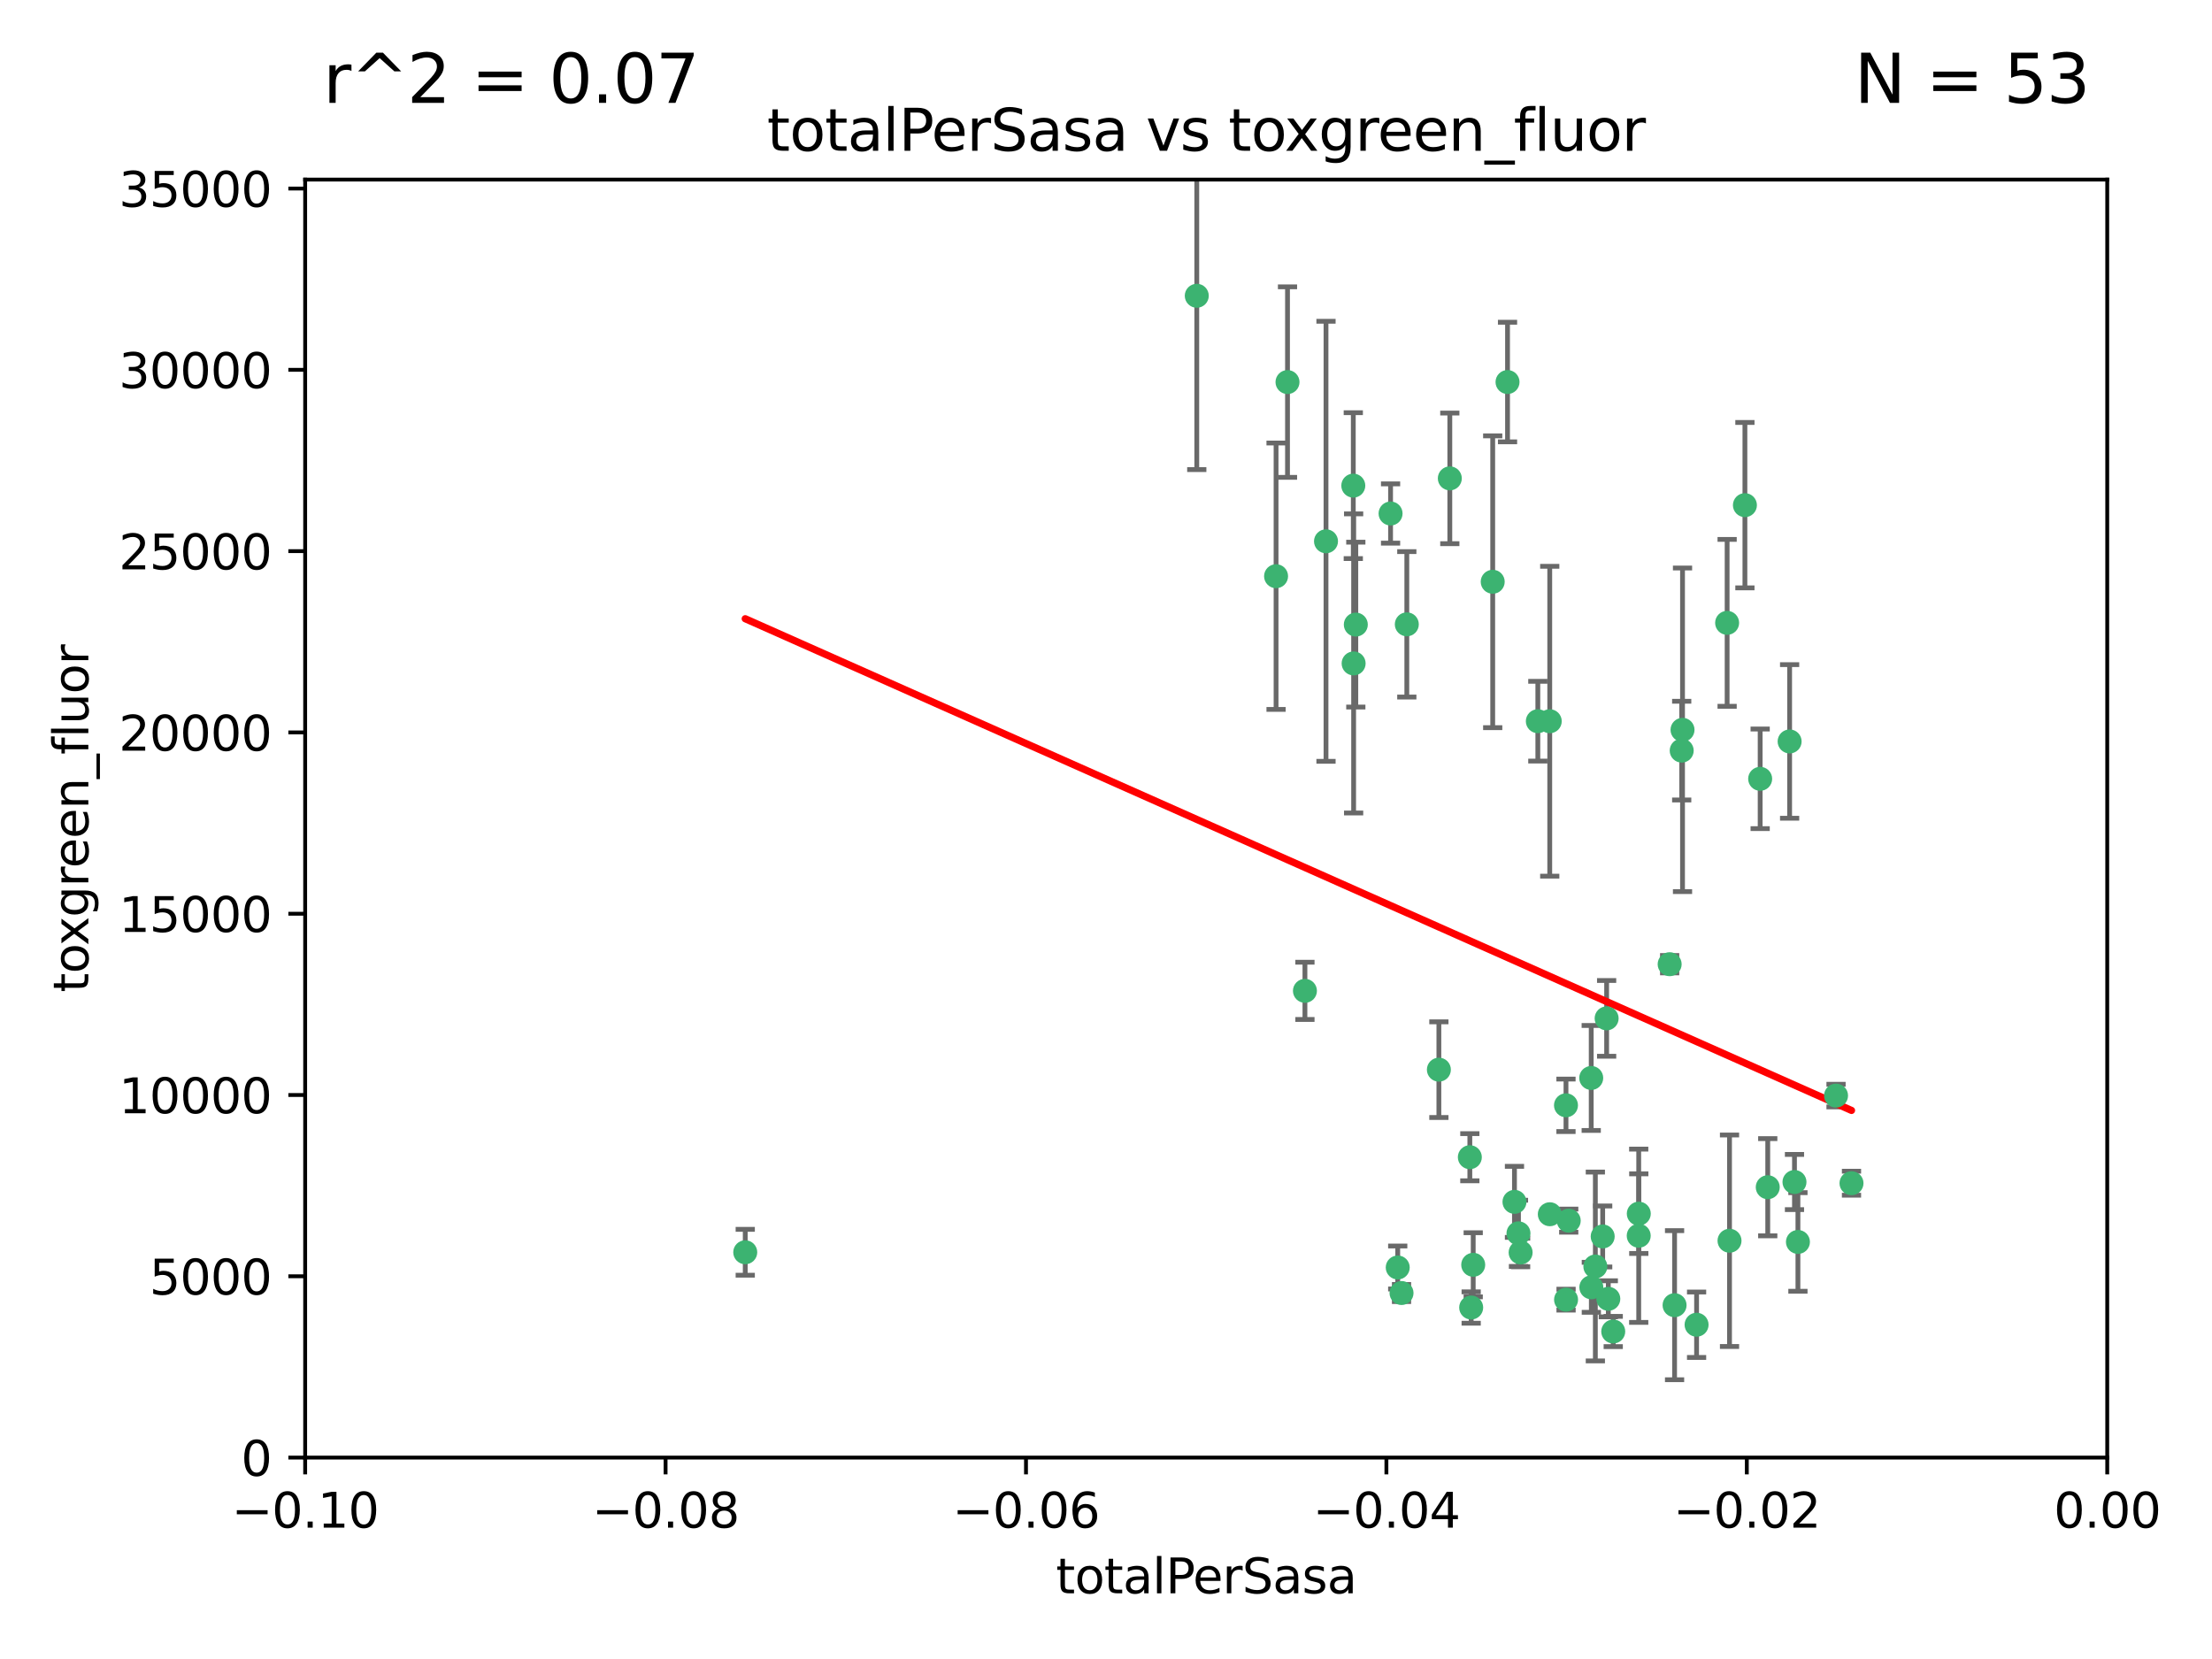 <?xml version="1.0" encoding="utf-8" standalone="no"?>
<!DOCTYPE svg PUBLIC "-//W3C//DTD SVG 1.1//EN"
  "http://www.w3.org/Graphics/SVG/1.1/DTD/svg11.dtd">
<svg xmlns:xlink="http://www.w3.org/1999/xlink" width="460.8pt" height="345.6pt" viewBox="0 0 460.8 345.6" xmlns="http://www.w3.org/2000/svg" version="1.1">
 <defs>
  <style type="text/css">*{stroke-linejoin: round; stroke-linecap: butt}</style>
 </defs>
 <g id="figure_1">
  <g id="patch_1">
   <path d="M 0 345.6 
L 460.8 345.6 
L 460.8 0 
L 0 0 
z
" style="fill: #ffffff"/>
  </g>
  <g id="axes_1">
   <g id="patch_2">
    <path d="M 63.571 303.64 
L 438.975 303.64 
L 438.975 37.411 
L 63.571 37.411 
z
" style="fill: #ffffff"/>
   </g>
   <g id="PathCollection_1">
    <defs>
     <path id="m10d1998fb0" d="M 0 1.118 
C 0.297 1.118 0.581 1 0.791 0.791 
C 1 0.581 1.118 0.297 1.118 0 
C 1.118 -0.297 1 -0.581 0.791 -0.791 
C 0.581 -1 0.297 -1.118 0 -1.118 
C -0.297 -1.118 -0.581 -1 -0.791 -0.791 
C -1 -0.581 -1.118 -0.297 -1.118 0 
C -1.118 0.297 -1 0.581 -0.791 0.791 
C -0.581 1 -0.297 1.118 0 1.118 
z
" style="stroke: #3cb371"/>
    </defs>
    <g clip-path="url(#p2ed0d9f801)">
     <use xlink:href="#m10d1998fb0" x="268.211" y="79.593" style="fill: #3cb371; stroke: #3cb371"/>
     <use xlink:href="#m10d1998fb0" x="249.31" y="61.614" style="fill: #3cb371; stroke: #3cb371"/>
     <use xlink:href="#m10d1998fb0" x="155.248" y="260.87" style="fill: #3cb371; stroke: #3cb371"/>
     <use xlink:href="#m10d1998fb0" x="281.916" y="101.166" style="fill: #3cb371; stroke: #3cb371"/>
     <use xlink:href="#m10d1998fb0" x="276.23" y="112.761" style="fill: #3cb371; stroke: #3cb371"/>
     <use xlink:href="#m10d1998fb0" x="282.441" y="130.114" style="fill: #3cb371; stroke: #3cb371"/>
     <use xlink:href="#m10d1998fb0" x="281.985" y="138.203" style="fill: #3cb371; stroke: #3cb371"/>
     <use xlink:href="#m10d1998fb0" x="289.681" y="106.972" style="fill: #3cb371; stroke: #3cb371"/>
     <use xlink:href="#m10d1998fb0" x="302.023" y="99.654" style="fill: #3cb371; stroke: #3cb371"/>
     <use xlink:href="#m10d1998fb0" x="316.773" y="260.914" style="fill: #3cb371; stroke: #3cb371"/>
     <use xlink:href="#m10d1998fb0" x="293.065" y="130.059" style="fill: #3cb371; stroke: #3cb371"/>
     <use xlink:href="#m10d1998fb0" x="314.046" y="79.585" style="fill: #3cb371; stroke: #3cb371"/>
     <use xlink:href="#m10d1998fb0" x="271.842" y="206.41" style="fill: #3cb371; stroke: #3cb371"/>
     <use xlink:href="#m10d1998fb0" x="265.828" y="120.034" style="fill: #3cb371; stroke: #3cb371"/>
     <use xlink:href="#m10d1998fb0" x="310.958" y="121.191" style="fill: #3cb371; stroke: #3cb371"/>
     <use xlink:href="#m10d1998fb0" x="291.964" y="269.359" style="fill: #3cb371; stroke: #3cb371"/>
     <use xlink:href="#m10d1998fb0" x="341.39" y="252.825" style="fill: #3cb371; stroke: #3cb371"/>
     <use xlink:href="#m10d1998fb0" x="320.359" y="150.242" style="fill: #3cb371; stroke: #3cb371"/>
     <use xlink:href="#m10d1998fb0" x="322.853" y="252.947" style="fill: #3cb371; stroke: #3cb371"/>
     <use xlink:href="#m10d1998fb0" x="306.194" y="241.067" style="fill: #3cb371; stroke: #3cb371"/>
     <use xlink:href="#m10d1998fb0" x="291.173" y="264.042" style="fill: #3cb371; stroke: #3cb371"/>
     <use xlink:href="#m10d1998fb0" x="326.223" y="230.255" style="fill: #3cb371; stroke: #3cb371"/>
     <use xlink:href="#m10d1998fb0" x="335.041" y="270.567" style="fill: #3cb371; stroke: #3cb371"/>
     <use xlink:href="#m10d1998fb0" x="331.504" y="268.169" style="fill: #3cb371; stroke: #3cb371"/>
     <use xlink:href="#m10d1998fb0" x="306.897" y="263.481" style="fill: #3cb371; stroke: #3cb371"/>
     <use xlink:href="#m10d1998fb0" x="336.066" y="277.375" style="fill: #3cb371; stroke: #3cb371"/>
     <use xlink:href="#m10d1998fb0" x="326.24" y="270.746" style="fill: #3cb371; stroke: #3cb371"/>
     <use xlink:href="#m10d1998fb0" x="306.473" y="272.382" style="fill: #3cb371; stroke: #3cb371"/>
     <use xlink:href="#m10d1998fb0" x="299.745" y="222.83" style="fill: #3cb371; stroke: #3cb371"/>
     <use xlink:href="#m10d1998fb0" x="332.341" y="263.833" style="fill: #3cb371; stroke: #3cb371"/>
     <use xlink:href="#m10d1998fb0" x="315.493" y="250.369" style="fill: #3cb371; stroke: #3cb371"/>
     <use xlink:href="#m10d1998fb0" x="322.84" y="150.246" style="fill: #3cb371; stroke: #3cb371"/>
     <use xlink:href="#m10d1998fb0" x="360.29" y="258.47" style="fill: #3cb371; stroke: #3cb371"/>
     <use xlink:href="#m10d1998fb0" x="347.819" y="200.861" style="fill: #3cb371; stroke: #3cb371"/>
     <use xlink:href="#m10d1998fb0" x="350.5" y="152.035" style="fill: #3cb371; stroke: #3cb371"/>
     <use xlink:href="#m10d1998fb0" x="353.429" y="275.967" style="fill: #3cb371; stroke: #3cb371"/>
     <use xlink:href="#m10d1998fb0" x="334.691" y="212.147" style="fill: #3cb371; stroke: #3cb371"/>
     <use xlink:href="#m10d1998fb0" x="350.329" y="156.366" style="fill: #3cb371; stroke: #3cb371"/>
     <use xlink:href="#m10d1998fb0" x="333.869" y="257.576" style="fill: #3cb371; stroke: #3cb371"/>
     <use xlink:href="#m10d1998fb0" x="348.844" y="271.896" style="fill: #3cb371; stroke: #3cb371"/>
     <use xlink:href="#m10d1998fb0" x="316.326" y="256.929" style="fill: #3cb371; stroke: #3cb371"/>
     <use xlink:href="#m10d1998fb0" x="331.48" y="224.561" style="fill: #3cb371; stroke: #3cb371"/>
     <use xlink:href="#m10d1998fb0" x="326.794" y="254.285" style="fill: #3cb371; stroke: #3cb371"/>
     <use xlink:href="#m10d1998fb0" x="341.375" y="257.429" style="fill: #3cb371; stroke: #3cb371"/>
     <use xlink:href="#m10d1998fb0" x="372.811" y="154.457" style="fill: #3cb371; stroke: #3cb371"/>
     <use xlink:href="#m10d1998fb0" x="363.497" y="105.234" style="fill: #3cb371; stroke: #3cb371"/>
     <use xlink:href="#m10d1998fb0" x="359.792" y="129.752" style="fill: #3cb371; stroke: #3cb371"/>
     <use xlink:href="#m10d1998fb0" x="374.542" y="258.72" style="fill: #3cb371; stroke: #3cb371"/>
     <use xlink:href="#m10d1998fb0" x="373.823" y="246.235" style="fill: #3cb371; stroke: #3cb371"/>
     <use xlink:href="#m10d1998fb0" x="368.254" y="247.319" style="fill: #3cb371; stroke: #3cb371"/>
     <use xlink:href="#m10d1998fb0" x="385.701" y="246.485" style="fill: #3cb371; stroke: #3cb371"/>
     <use xlink:href="#m10d1998fb0" x="382.481" y="228.234" style="fill: #3cb371; stroke: #3cb371"/>
     <use xlink:href="#m10d1998fb0" x="366.674" y="162.243" style="fill: #3cb371; stroke: #3cb371"/>
    </g>
   </g>
   <g id="matplotlib.axis_1">
    <g id="xtick_1">
     <g id="line2d_1">
      <defs>
       <path id="me2629dd625" d="M 0 0 
L 0 3.5 
" style="stroke: #000000; stroke-width: 0.8"/>
      </defs>
      <g>
       <use xlink:href="#me2629dd625" x="63.571" y="303.64" style="stroke: #000000; stroke-width: 0.8"/>
      </g>
     </g>
     <g id="text_1">
      <!-- −0.10 -->
      <g transform="translate(48.249 318.238)scale(0.1 -0.1)">
       <defs>
        <path id="DejaVuSans-2212" d="M 678 2272 
L 4684 2272 
L 4684 1741 
L 678 1741 
L 678 2272 
z
" transform="scale(0.016)"/>
        <path id="DejaVuSans-30" d="M 2034 4250 
Q 1547 4250 1301 3770 
Q 1056 3291 1056 2328 
Q 1056 1369 1301 889 
Q 1547 409 2034 409 
Q 2525 409 2770 889 
Q 3016 1369 3016 2328 
Q 3016 3291 2770 3770 
Q 2525 4250 2034 4250 
z
M 2034 4750 
Q 2819 4750 3233 4129 
Q 3647 3509 3647 2328 
Q 3647 1150 3233 529 
Q 2819 -91 2034 -91 
Q 1250 -91 836 529 
Q 422 1150 422 2328 
Q 422 3509 836 4129 
Q 1250 4750 2034 4750 
z
" transform="scale(0.016)"/>
        <path id="DejaVuSans-2e" d="M 684 794 
L 1344 794 
L 1344 0 
L 684 0 
L 684 794 
z
" transform="scale(0.016)"/>
        <path id="DejaVuSans-31" d="M 794 531 
L 1825 531 
L 1825 4091 
L 703 3866 
L 703 4441 
L 1819 4666 
L 2450 4666 
L 2450 531 
L 3481 531 
L 3481 0 
L 794 0 
L 794 531 
z
" transform="scale(0.016)"/>
       </defs>
       <use xlink:href="#DejaVuSans-2212"/>
       <use xlink:href="#DejaVuSans-30" x="83.789"/>
       <use xlink:href="#DejaVuSans-2e" x="147.412"/>
       <use xlink:href="#DejaVuSans-31" x="179.199"/>
       <use xlink:href="#DejaVuSans-30" x="242.822"/>
      </g>
     </g>
    </g>
    <g id="xtick_2">
     <g id="line2d_2">
      <g>
       <use xlink:href="#me2629dd625" x="138.652" y="303.64" style="stroke: #000000; stroke-width: 0.8"/>
      </g>
     </g>
     <g id="text_2">
      <!-- −0.08 -->
      <g transform="translate(123.329 318.238)scale(0.1 -0.1)">
       <defs>
        <path id="DejaVuSans-38" d="M 2034 2216 
Q 1584 2216 1326 1975 
Q 1069 1734 1069 1313 
Q 1069 891 1326 650 
Q 1584 409 2034 409 
Q 2484 409 2743 651 
Q 3003 894 3003 1313 
Q 3003 1734 2745 1975 
Q 2488 2216 2034 2216 
z
M 1403 2484 
Q 997 2584 770 2862 
Q 544 3141 544 3541 
Q 544 4100 942 4425 
Q 1341 4750 2034 4750 
Q 2731 4750 3128 4425 
Q 3525 4100 3525 3541 
Q 3525 3141 3298 2862 
Q 3072 2584 2669 2484 
Q 3125 2378 3379 2068 
Q 3634 1759 3634 1313 
Q 3634 634 3220 271 
Q 2806 -91 2034 -91 
Q 1263 -91 848 271 
Q 434 634 434 1313 
Q 434 1759 690 2068 
Q 947 2378 1403 2484 
z
M 1172 3481 
Q 1172 3119 1398 2916 
Q 1625 2713 2034 2713 
Q 2441 2713 2670 2916 
Q 2900 3119 2900 3481 
Q 2900 3844 2670 4047 
Q 2441 4250 2034 4250 
Q 1625 4250 1398 4047 
Q 1172 3844 1172 3481 
z
" transform="scale(0.016)"/>
       </defs>
       <use xlink:href="#DejaVuSans-2212"/>
       <use xlink:href="#DejaVuSans-30" x="83.789"/>
       <use xlink:href="#DejaVuSans-2e" x="147.412"/>
       <use xlink:href="#DejaVuSans-30" x="179.199"/>
       <use xlink:href="#DejaVuSans-38" x="242.822"/>
      </g>
     </g>
    </g>
    <g id="xtick_3">
     <g id="line2d_3">
      <g>
       <use xlink:href="#me2629dd625" x="213.733" y="303.64" style="stroke: #000000; stroke-width: 0.8"/>
      </g>
     </g>
     <g id="text_3">
      <!-- −0.06 -->
      <g transform="translate(198.41 318.238)scale(0.1 -0.1)">
       <defs>
        <path id="DejaVuSans-36" d="M 2113 2584 
Q 1688 2584 1439 2293 
Q 1191 2003 1191 1497 
Q 1191 994 1439 701 
Q 1688 409 2113 409 
Q 2538 409 2786 701 
Q 3034 994 3034 1497 
Q 3034 2003 2786 2293 
Q 2538 2584 2113 2584 
z
M 3366 4563 
L 3366 3988 
Q 3128 4100 2886 4159 
Q 2644 4219 2406 4219 
Q 1781 4219 1451 3797 
Q 1122 3375 1075 2522 
Q 1259 2794 1537 2939 
Q 1816 3084 2150 3084 
Q 2853 3084 3261 2657 
Q 3669 2231 3669 1497 
Q 3669 778 3244 343 
Q 2819 -91 2113 -91 
Q 1303 -91 875 529 
Q 447 1150 447 2328 
Q 447 3434 972 4092 
Q 1497 4750 2381 4750 
Q 2619 4750 2861 4703 
Q 3103 4656 3366 4563 
z
" transform="scale(0.016)"/>
       </defs>
       <use xlink:href="#DejaVuSans-2212"/>
       <use xlink:href="#DejaVuSans-30" x="83.789"/>
       <use xlink:href="#DejaVuSans-2e" x="147.412"/>
       <use xlink:href="#DejaVuSans-30" x="179.199"/>
       <use xlink:href="#DejaVuSans-36" x="242.822"/>
      </g>
     </g>
    </g>
    <g id="xtick_4">
     <g id="line2d_4">
      <g>
       <use xlink:href="#me2629dd625" x="288.813" y="303.64" style="stroke: #000000; stroke-width: 0.8"/>
      </g>
     </g>
     <g id="text_4">
      <!-- −0.04 -->
      <g transform="translate(273.491 318.238)scale(0.1 -0.1)">
       <defs>
        <path id="DejaVuSans-34" d="M 2419 4116 
L 825 1625 
L 2419 1625 
L 2419 4116 
z
M 2253 4666 
L 3047 4666 
L 3047 1625 
L 3713 1625 
L 3713 1100 
L 3047 1100 
L 3047 0 
L 2419 0 
L 2419 1100 
L 313 1100 
L 313 1709 
L 2253 4666 
z
" transform="scale(0.016)"/>
       </defs>
       <use xlink:href="#DejaVuSans-2212"/>
       <use xlink:href="#DejaVuSans-30" x="83.789"/>
       <use xlink:href="#DejaVuSans-2e" x="147.412"/>
       <use xlink:href="#DejaVuSans-30" x="179.199"/>
       <use xlink:href="#DejaVuSans-34" x="242.822"/>
      </g>
     </g>
    </g>
    <g id="xtick_5">
     <g id="line2d_5">
      <g>
       <use xlink:href="#me2629dd625" x="363.894" y="303.64" style="stroke: #000000; stroke-width: 0.8"/>
      </g>
     </g>
     <g id="text_5">
      <!-- −0.02 -->
      <g transform="translate(348.572 318.238)scale(0.1 -0.1)">
       <defs>
        <path id="DejaVuSans-32" d="M 1228 531 
L 3431 531 
L 3431 0 
L 469 0 
L 469 531 
Q 828 903 1448 1529 
Q 2069 2156 2228 2338 
Q 2531 2678 2651 2914 
Q 2772 3150 2772 3378 
Q 2772 3750 2511 3984 
Q 2250 4219 1831 4219 
Q 1534 4219 1204 4116 
Q 875 4013 500 3803 
L 500 4441 
Q 881 4594 1212 4672 
Q 1544 4750 1819 4750 
Q 2544 4750 2975 4387 
Q 3406 4025 3406 3419 
Q 3406 3131 3298 2873 
Q 3191 2616 2906 2266 
Q 2828 2175 2409 1742 
Q 1991 1309 1228 531 
z
" transform="scale(0.016)"/>
       </defs>
       <use xlink:href="#DejaVuSans-2212"/>
       <use xlink:href="#DejaVuSans-30" x="83.789"/>
       <use xlink:href="#DejaVuSans-2e" x="147.412"/>
       <use xlink:href="#DejaVuSans-30" x="179.199"/>
       <use xlink:href="#DejaVuSans-32" x="242.822"/>
      </g>
     </g>
    </g>
    <g id="xtick_6">
     <g id="line2d_6">
      <g>
       <use xlink:href="#me2629dd625" x="438.975" y="303.64" style="stroke: #000000; stroke-width: 0.8"/>
      </g>
     </g>
     <g id="text_6">
      <!-- 0.00 -->
      <g transform="translate(427.842 318.238)scale(0.1 -0.1)">
       <use xlink:href="#DejaVuSans-30"/>
       <use xlink:href="#DejaVuSans-2e" x="63.623"/>
       <use xlink:href="#DejaVuSans-30" x="95.41"/>
       <use xlink:href="#DejaVuSans-30" x="159.033"/>
      </g>
     </g>
    </g>
    <g id="text_7">
     <!-- totalPerSasa -->
     <g transform="translate(219.968 331.917)scale(0.1 -0.1)">
      <defs>
       <path id="DejaVuSans-74" d="M 1172 4494 
L 1172 3500 
L 2356 3500 
L 2356 3053 
L 1172 3053 
L 1172 1153 
Q 1172 725 1289 603 
Q 1406 481 1766 481 
L 2356 481 
L 2356 0 
L 1766 0 
Q 1100 0 847 248 
Q 594 497 594 1153 
L 594 3053 
L 172 3053 
L 172 3500 
L 594 3500 
L 594 4494 
L 1172 4494 
z
" transform="scale(0.016)"/>
       <path id="DejaVuSans-6f" d="M 1959 3097 
Q 1497 3097 1228 2736 
Q 959 2375 959 1747 
Q 959 1119 1226 758 
Q 1494 397 1959 397 
Q 2419 397 2687 759 
Q 2956 1122 2956 1747 
Q 2956 2369 2687 2733 
Q 2419 3097 1959 3097 
z
M 1959 3584 
Q 2709 3584 3137 3096 
Q 3566 2609 3566 1747 
Q 3566 888 3137 398 
Q 2709 -91 1959 -91 
Q 1206 -91 779 398 
Q 353 888 353 1747 
Q 353 2609 779 3096 
Q 1206 3584 1959 3584 
z
" transform="scale(0.016)"/>
       <path id="DejaVuSans-61" d="M 2194 1759 
Q 1497 1759 1228 1600 
Q 959 1441 959 1056 
Q 959 750 1161 570 
Q 1363 391 1709 391 
Q 2188 391 2477 730 
Q 2766 1069 2766 1631 
L 2766 1759 
L 2194 1759 
z
M 3341 1997 
L 3341 0 
L 2766 0 
L 2766 531 
Q 2569 213 2275 61 
Q 1981 -91 1556 -91 
Q 1019 -91 701 211 
Q 384 513 384 1019 
Q 384 1609 779 1909 
Q 1175 2209 1959 2209 
L 2766 2209 
L 2766 2266 
Q 2766 2663 2505 2880 
Q 2244 3097 1772 3097 
Q 1472 3097 1187 3025 
Q 903 2953 641 2809 
L 641 3341 
Q 956 3463 1253 3523 
Q 1550 3584 1831 3584 
Q 2591 3584 2966 3190 
Q 3341 2797 3341 1997 
z
" transform="scale(0.016)"/>
       <path id="DejaVuSans-6c" d="M 603 4863 
L 1178 4863 
L 1178 0 
L 603 0 
L 603 4863 
z
" transform="scale(0.016)"/>
       <path id="DejaVuSans-50" d="M 1259 4147 
L 1259 2394 
L 2053 2394 
Q 2494 2394 2734 2622 
Q 2975 2850 2975 3272 
Q 2975 3691 2734 3919 
Q 2494 4147 2053 4147 
L 1259 4147 
z
M 628 4666 
L 2053 4666 
Q 2838 4666 3239 4311 
Q 3641 3956 3641 3272 
Q 3641 2581 3239 2228 
Q 2838 1875 2053 1875 
L 1259 1875 
L 1259 0 
L 628 0 
L 628 4666 
z
" transform="scale(0.016)"/>
       <path id="DejaVuSans-65" d="M 3597 1894 
L 3597 1613 
L 953 1613 
Q 991 1019 1311 708 
Q 1631 397 2203 397 
Q 2534 397 2845 478 
Q 3156 559 3463 722 
L 3463 178 
Q 3153 47 2828 -22 
Q 2503 -91 2169 -91 
Q 1331 -91 842 396 
Q 353 884 353 1716 
Q 353 2575 817 3079 
Q 1281 3584 2069 3584 
Q 2775 3584 3186 3129 
Q 3597 2675 3597 1894 
z
M 3022 2063 
Q 3016 2534 2758 2815 
Q 2500 3097 2075 3097 
Q 1594 3097 1305 2825 
Q 1016 2553 972 2059 
L 3022 2063 
z
" transform="scale(0.016)"/>
       <path id="DejaVuSans-72" d="M 2631 2963 
Q 2534 3019 2420 3045 
Q 2306 3072 2169 3072 
Q 1681 3072 1420 2755 
Q 1159 2438 1159 1844 
L 1159 0 
L 581 0 
L 581 3500 
L 1159 3500 
L 1159 2956 
Q 1341 3275 1631 3429 
Q 1922 3584 2338 3584 
Q 2397 3584 2469 3576 
Q 2541 3569 2628 3553 
L 2631 2963 
z
" transform="scale(0.016)"/>
       <path id="DejaVuSans-53" d="M 3425 4513 
L 3425 3897 
Q 3066 4069 2747 4153 
Q 2428 4238 2131 4238 
Q 1616 4238 1336 4038 
Q 1056 3838 1056 3469 
Q 1056 3159 1242 3001 
Q 1428 2844 1947 2747 
L 2328 2669 
Q 3034 2534 3370 2195 
Q 3706 1856 3706 1288 
Q 3706 609 3251 259 
Q 2797 -91 1919 -91 
Q 1588 -91 1214 -16 
Q 841 59 441 206 
L 441 856 
Q 825 641 1194 531 
Q 1563 422 1919 422 
Q 2459 422 2753 634 
Q 3047 847 3047 1241 
Q 3047 1584 2836 1778 
Q 2625 1972 2144 2069 
L 1759 2144 
Q 1053 2284 737 2584 
Q 422 2884 422 3419 
Q 422 4038 858 4394 
Q 1294 4750 2059 4750 
Q 2388 4750 2728 4690 
Q 3069 4631 3425 4513 
z
" transform="scale(0.016)"/>
       <path id="DejaVuSans-73" d="M 2834 3397 
L 2834 2853 
Q 2591 2978 2328 3040 
Q 2066 3103 1784 3103 
Q 1356 3103 1142 2972 
Q 928 2841 928 2578 
Q 928 2378 1081 2264 
Q 1234 2150 1697 2047 
L 1894 2003 
Q 2506 1872 2764 1633 
Q 3022 1394 3022 966 
Q 3022 478 2636 193 
Q 2250 -91 1575 -91 
Q 1294 -91 989 -36 
Q 684 19 347 128 
L 347 722 
Q 666 556 975 473 
Q 1284 391 1588 391 
Q 1994 391 2212 530 
Q 2431 669 2431 922 
Q 2431 1156 2273 1281 
Q 2116 1406 1581 1522 
L 1381 1569 
Q 847 1681 609 1914 
Q 372 2147 372 2553 
Q 372 3047 722 3315 
Q 1072 3584 1716 3584 
Q 2034 3584 2315 3537 
Q 2597 3491 2834 3397 
z
" transform="scale(0.016)"/>
      </defs>
      <use xlink:href="#DejaVuSans-74"/>
      <use xlink:href="#DejaVuSans-6f" x="39.209"/>
      <use xlink:href="#DejaVuSans-74" x="100.391"/>
      <use xlink:href="#DejaVuSans-61" x="139.6"/>
      <use xlink:href="#DejaVuSans-6c" x="200.879"/>
      <use xlink:href="#DejaVuSans-50" x="228.662"/>
      <use xlink:href="#DejaVuSans-65" x="285.34"/>
      <use xlink:href="#DejaVuSans-72" x="346.863"/>
      <use xlink:href="#DejaVuSans-53" x="387.977"/>
      <use xlink:href="#DejaVuSans-61" x="451.453"/>
      <use xlink:href="#DejaVuSans-73" x="512.732"/>
      <use xlink:href="#DejaVuSans-61" x="564.832"/>
     </g>
    </g>
   </g>
   <g id="matplotlib.axis_2">
    <g id="ytick_1">
     <g id="line2d_7">
      <defs>
       <path id="m54e0646824" d="M 0 0 
L -3.5 0 
" style="stroke: #000000; stroke-width: 0.8"/>
      </defs>
      <g>
       <use xlink:href="#m54e0646824" x="63.571" y="303.64" style="stroke: #000000; stroke-width: 0.8"/>
      </g>
     </g>
     <g id="text_8">
      <!-- 0 -->
      <g transform="translate(50.209 307.439)scale(0.1 -0.1)">
       <use xlink:href="#DejaVuSans-30"/>
      </g>
     </g>
    </g>
    <g id="ytick_2">
     <g id="line2d_8">
      <g>
       <use xlink:href="#m54e0646824" x="63.571" y="265.874" style="stroke: #000000; stroke-width: 0.8"/>
      </g>
     </g>
     <g id="text_9">
      <!-- 5000 -->
      <g transform="translate(31.121 269.673)scale(0.1 -0.1)">
       <defs>
        <path id="DejaVuSans-35" d="M 691 4666 
L 3169 4666 
L 3169 4134 
L 1269 4134 
L 1269 2991 
Q 1406 3038 1543 3061 
Q 1681 3084 1819 3084 
Q 2600 3084 3056 2656 
Q 3513 2228 3513 1497 
Q 3513 744 3044 326 
Q 2575 -91 1722 -91 
Q 1428 -91 1123 -41 
Q 819 9 494 109 
L 494 744 
Q 775 591 1075 516 
Q 1375 441 1709 441 
Q 2250 441 2565 725 
Q 2881 1009 2881 1497 
Q 2881 1984 2565 2268 
Q 2250 2553 1709 2553 
Q 1456 2553 1204 2497 
Q 953 2441 691 2322 
L 691 4666 
z
" transform="scale(0.016)"/>
       </defs>
       <use xlink:href="#DejaVuSans-35"/>
       <use xlink:href="#DejaVuSans-30" x="63.623"/>
       <use xlink:href="#DejaVuSans-30" x="127.246"/>
       <use xlink:href="#DejaVuSans-30" x="190.869"/>
      </g>
     </g>
    </g>
    <g id="ytick_3">
     <g id="line2d_9">
      <g>
       <use xlink:href="#m54e0646824" x="63.571" y="228.108" style="stroke: #000000; stroke-width: 0.8"/>
      </g>
     </g>
     <g id="text_10">
      <!-- 10000 -->
      <g transform="translate(24.759 231.907)scale(0.1 -0.1)">
       <use xlink:href="#DejaVuSans-31"/>
       <use xlink:href="#DejaVuSans-30" x="63.623"/>
       <use xlink:href="#DejaVuSans-30" x="127.246"/>
       <use xlink:href="#DejaVuSans-30" x="190.869"/>
       <use xlink:href="#DejaVuSans-30" x="254.492"/>
      </g>
     </g>
    </g>
    <g id="ytick_4">
     <g id="line2d_10">
      <g>
       <use xlink:href="#m54e0646824" x="63.571" y="190.342" style="stroke: #000000; stroke-width: 0.8"/>
      </g>
     </g>
     <g id="text_11">
      <!-- 15000 -->
      <g transform="translate(24.759 194.141)scale(0.1 -0.1)">
       <use xlink:href="#DejaVuSans-31"/>
       <use xlink:href="#DejaVuSans-35" x="63.623"/>
       <use xlink:href="#DejaVuSans-30" x="127.246"/>
       <use xlink:href="#DejaVuSans-30" x="190.869"/>
       <use xlink:href="#DejaVuSans-30" x="254.492"/>
      </g>
     </g>
    </g>
    <g id="ytick_5">
     <g id="line2d_11">
      <g>
       <use xlink:href="#m54e0646824" x="63.571" y="152.576" style="stroke: #000000; stroke-width: 0.8"/>
      </g>
     </g>
     <g id="text_12">
      <!-- 20000 -->
      <g transform="translate(24.759 156.375)scale(0.1 -0.1)">
       <use xlink:href="#DejaVuSans-32"/>
       <use xlink:href="#DejaVuSans-30" x="63.623"/>
       <use xlink:href="#DejaVuSans-30" x="127.246"/>
       <use xlink:href="#DejaVuSans-30" x="190.869"/>
       <use xlink:href="#DejaVuSans-30" x="254.492"/>
      </g>
     </g>
    </g>
    <g id="ytick_6">
     <g id="line2d_12">
      <g>
       <use xlink:href="#m54e0646824" x="63.571" y="114.81" style="stroke: #000000; stroke-width: 0.8"/>
      </g>
     </g>
     <g id="text_13">
      <!-- 25000 -->
      <g transform="translate(24.759 118.609)scale(0.1 -0.1)">
       <use xlink:href="#DejaVuSans-32"/>
       <use xlink:href="#DejaVuSans-35" x="63.623"/>
       <use xlink:href="#DejaVuSans-30" x="127.246"/>
       <use xlink:href="#DejaVuSans-30" x="190.869"/>
       <use xlink:href="#DejaVuSans-30" x="254.492"/>
      </g>
     </g>
    </g>
    <g id="ytick_7">
     <g id="line2d_13">
      <g>
       <use xlink:href="#m54e0646824" x="63.571" y="77.044" style="stroke: #000000; stroke-width: 0.8"/>
      </g>
     </g>
     <g id="text_14">
      <!-- 30000 -->
      <g transform="translate(24.759 80.844)scale(0.1 -0.1)">
       <defs>
        <path id="DejaVuSans-33" d="M 2597 2516 
Q 3050 2419 3304 2112 
Q 3559 1806 3559 1356 
Q 3559 666 3084 287 
Q 2609 -91 1734 -91 
Q 1441 -91 1130 -33 
Q 819 25 488 141 
L 488 750 
Q 750 597 1062 519 
Q 1375 441 1716 441 
Q 2309 441 2620 675 
Q 2931 909 2931 1356 
Q 2931 1769 2642 2001 
Q 2353 2234 1838 2234 
L 1294 2234 
L 1294 2753 
L 1863 2753 
Q 2328 2753 2575 2939 
Q 2822 3125 2822 3475 
Q 2822 3834 2567 4026 
Q 2313 4219 1838 4219 
Q 1578 4219 1281 4162 
Q 984 4106 628 3988 
L 628 4550 
Q 988 4650 1302 4700 
Q 1616 4750 1894 4750 
Q 2613 4750 3031 4423 
Q 3450 4097 3450 3541 
Q 3450 3153 3228 2886 
Q 3006 2619 2597 2516 
z
" transform="scale(0.016)"/>
       </defs>
       <use xlink:href="#DejaVuSans-33"/>
       <use xlink:href="#DejaVuSans-30" x="63.623"/>
       <use xlink:href="#DejaVuSans-30" x="127.246"/>
       <use xlink:href="#DejaVuSans-30" x="190.869"/>
       <use xlink:href="#DejaVuSans-30" x="254.492"/>
      </g>
     </g>
    </g>
    <g id="ytick_8">
     <g id="line2d_14">
      <g>
       <use xlink:href="#m54e0646824" x="63.571" y="39.278" style="stroke: #000000; stroke-width: 0.8"/>
      </g>
     </g>
     <g id="text_15">
      <!-- 35000 -->
      <g transform="translate(24.759 43.078)scale(0.1 -0.1)">
       <use xlink:href="#DejaVuSans-33"/>
       <use xlink:href="#DejaVuSans-35" x="63.623"/>
       <use xlink:href="#DejaVuSans-30" x="127.246"/>
       <use xlink:href="#DejaVuSans-30" x="190.869"/>
       <use xlink:href="#DejaVuSans-30" x="254.492"/>
      </g>
     </g>
    </g>
    <g id="text_16">
     <!-- toxgreen_fluor -->
     <g transform="translate(18.401 206.72)rotate(-90)scale(0.1 -0.1)">
      <defs>
       <path id="DejaVuSans-78" d="M 3513 3500 
L 2247 1797 
L 3578 0 
L 2900 0 
L 1881 1375 
L 863 0 
L 184 0 
L 1544 1831 
L 300 3500 
L 978 3500 
L 1906 2253 
L 2834 3500 
L 3513 3500 
z
" transform="scale(0.016)"/>
       <path id="DejaVuSans-67" d="M 2906 1791 
Q 2906 2416 2648 2759 
Q 2391 3103 1925 3103 
Q 1463 3103 1205 2759 
Q 947 2416 947 1791 
Q 947 1169 1205 825 
Q 1463 481 1925 481 
Q 2391 481 2648 825 
Q 2906 1169 2906 1791 
z
M 3481 434 
Q 3481 -459 3084 -895 
Q 2688 -1331 1869 -1331 
Q 1566 -1331 1297 -1286 
Q 1028 -1241 775 -1147 
L 775 -588 
Q 1028 -725 1275 -790 
Q 1522 -856 1778 -856 
Q 2344 -856 2625 -561 
Q 2906 -266 2906 331 
L 2906 616 
Q 2728 306 2450 153 
Q 2172 0 1784 0 
Q 1141 0 747 490 
Q 353 981 353 1791 
Q 353 2603 747 3093 
Q 1141 3584 1784 3584 
Q 2172 3584 2450 3431 
Q 2728 3278 2906 2969 
L 2906 3500 
L 3481 3500 
L 3481 434 
z
" transform="scale(0.016)"/>
       <path id="DejaVuSans-6e" d="M 3513 2113 
L 3513 0 
L 2938 0 
L 2938 2094 
Q 2938 2591 2744 2837 
Q 2550 3084 2163 3084 
Q 1697 3084 1428 2787 
Q 1159 2491 1159 1978 
L 1159 0 
L 581 0 
L 581 3500 
L 1159 3500 
L 1159 2956 
Q 1366 3272 1645 3428 
Q 1925 3584 2291 3584 
Q 2894 3584 3203 3211 
Q 3513 2838 3513 2113 
z
" transform="scale(0.016)"/>
       <path id="DejaVuSans-5f" d="M 3263 -1063 
L 3263 -1509 
L -63 -1509 
L -63 -1063 
L 3263 -1063 
z
" transform="scale(0.016)"/>
       <path id="DejaVuSans-66" d="M 2375 4863 
L 2375 4384 
L 1825 4384 
Q 1516 4384 1395 4259 
Q 1275 4134 1275 3809 
L 1275 3500 
L 2222 3500 
L 2222 3053 
L 1275 3053 
L 1275 0 
L 697 0 
L 697 3053 
L 147 3053 
L 147 3500 
L 697 3500 
L 697 3744 
Q 697 4328 969 4595 
Q 1241 4863 1831 4863 
L 2375 4863 
z
" transform="scale(0.016)"/>
       <path id="DejaVuSans-75" d="M 544 1381 
L 544 3500 
L 1119 3500 
L 1119 1403 
Q 1119 906 1312 657 
Q 1506 409 1894 409 
Q 2359 409 2629 706 
Q 2900 1003 2900 1516 
L 2900 3500 
L 3475 3500 
L 3475 0 
L 2900 0 
L 2900 538 
Q 2691 219 2414 64 
Q 2138 -91 1772 -91 
Q 1169 -91 856 284 
Q 544 659 544 1381 
z
M 1991 3584 
L 1991 3584 
z
" transform="scale(0.016)"/>
      </defs>
      <use xlink:href="#DejaVuSans-74"/>
      <use xlink:href="#DejaVuSans-6f" x="39.209"/>
      <use xlink:href="#DejaVuSans-78" x="97.266"/>
      <use xlink:href="#DejaVuSans-67" x="156.445"/>
      <use xlink:href="#DejaVuSans-72" x="219.922"/>
      <use xlink:href="#DejaVuSans-65" x="258.785"/>
      <use xlink:href="#DejaVuSans-65" x="320.309"/>
      <use xlink:href="#DejaVuSans-6e" x="381.832"/>
      <use xlink:href="#DejaVuSans-5f" x="445.211"/>
      <use xlink:href="#DejaVuSans-66" x="495.211"/>
      <use xlink:href="#DejaVuSans-6c" x="530.416"/>
      <use xlink:href="#DejaVuSans-75" x="558.199"/>
      <use xlink:href="#DejaVuSans-6f" x="621.578"/>
      <use xlink:href="#DejaVuSans-72" x="682.76"/>
     </g>
    </g>
   </g>
   <g id="LineCollection_1">
    <path d="M 268.211 99.437 
L 268.211 59.75 
" clip-path="url(#p2ed0d9f801)" style="fill: none; stroke: #696969"/>
    <path d="M 249.31 97.825 
L 249.31 25.402 
" clip-path="url(#p2ed0d9f801)" style="fill: none; stroke: #696969"/>
    <path d="M 155.248 265.648 
L 155.248 256.093 
" clip-path="url(#p2ed0d9f801)" style="fill: none; stroke: #696969"/>
    <path d="M 281.916 116.358 
L 281.916 85.973 
" clip-path="url(#p2ed0d9f801)" style="fill: none; stroke: #696969"/>
    <path d="M 276.23 158.597 
L 276.23 66.926 
" clip-path="url(#p2ed0d9f801)" style="fill: none; stroke: #696969"/>
    <path d="M 282.441 147.286 
L 282.441 112.943 
" clip-path="url(#p2ed0d9f801)" style="fill: none; stroke: #696969"/>
    <path d="M 281.985 169.362 
L 281.985 107.043 
" clip-path="url(#p2ed0d9f801)" style="fill: none; stroke: #696969"/>
    <path d="M 289.681 113.147 
L 289.681 100.797 
" clip-path="url(#p2ed0d9f801)" style="fill: none; stroke: #696969"/>
    <path d="M 302.023 113.257 
L 302.023 86.051 
" clip-path="url(#p2ed0d9f801)" style="fill: none; stroke: #696969"/>
    <path d="M 316.773 263.886 
L 316.773 257.941 
" clip-path="url(#p2ed0d9f801)" style="fill: none; stroke: #696969"/>
    <path d="M 293.065 145.209 
L 293.065 114.909 
" clip-path="url(#p2ed0d9f801)" style="fill: none; stroke: #696969"/>
    <path d="M 314.046 92.04 
L 314.046 67.13 
" clip-path="url(#p2ed0d9f801)" style="fill: none; stroke: #696969"/>
    <path d="M 271.842 212.375 
L 271.842 200.445 
" clip-path="url(#p2ed0d9f801)" style="fill: none; stroke: #696969"/>
    <path d="M 265.828 147.781 
L 265.828 92.287 
" clip-path="url(#p2ed0d9f801)" style="fill: none; stroke: #696969"/>
    <path d="M 310.958 151.584 
L 310.958 90.798 
" clip-path="url(#p2ed0d9f801)" style="fill: none; stroke: #696969"/>
    <path d="M 291.964 271.136 
L 291.964 267.583 
" clip-path="url(#p2ed0d9f801)" style="fill: none; stroke: #696969"/>
    <path d="M 341.39 261.12 
L 341.39 244.53 
" clip-path="url(#p2ed0d9f801)" style="fill: none; stroke: #696969"/>
    <path d="M 320.359 158.549 
L 320.359 141.935 
" clip-path="url(#p2ed0d9f801)" style="fill: none; stroke: #696969"/>
    <path d="M 322.853 253.886 
L 322.853 252.007 
" clip-path="url(#p2ed0d9f801)" style="fill: none; stroke: #696969"/>
    <path d="M 306.194 245.981 
L 306.194 236.153 
" clip-path="url(#p2ed0d9f801)" style="fill: none; stroke: #696969"/>
    <path d="M 291.173 268.515 
L 291.173 259.569 
" clip-path="url(#p2ed0d9f801)" style="fill: none; stroke: #696969"/>
    <path d="M 326.223 235.721 
L 326.223 224.789 
" clip-path="url(#p2ed0d9f801)" style="fill: none; stroke: #696969"/>
    <path d="M 335.041 274.323 
L 335.041 266.811 
" clip-path="url(#p2ed0d9f801)" style="fill: none; stroke: #696969"/>
    <path d="M 331.504 273.375 
L 331.504 262.964 
" clip-path="url(#p2ed0d9f801)" style="fill: none; stroke: #696969"/>
    <path d="M 306.897 270.16 
L 306.897 256.802 
" clip-path="url(#p2ed0d9f801)" style="fill: none; stroke: #696969"/>
    <path d="M 336.066 280.522 
L 336.066 274.227 
" clip-path="url(#p2ed0d9f801)" style="fill: none; stroke: #696969"/>
    <path d="M 326.24 272.926 
L 326.24 268.567 
" clip-path="url(#p2ed0d9f801)" style="fill: none; stroke: #696969"/>
    <path d="M 306.473 275.653 
L 306.473 269.11 
" clip-path="url(#p2ed0d9f801)" style="fill: none; stroke: #696969"/>
    <path d="M 299.745 232.795 
L 299.745 212.864 
" clip-path="url(#p2ed0d9f801)" style="fill: none; stroke: #696969"/>
    <path d="M 332.341 283.505 
L 332.341 244.161 
" clip-path="url(#p2ed0d9f801)" style="fill: none; stroke: #696969"/>
    <path d="M 315.493 257.768 
L 315.493 242.97 
" clip-path="url(#p2ed0d9f801)" style="fill: none; stroke: #696969"/>
    <path d="M 322.84 182.519 
L 322.84 117.972 
" clip-path="url(#p2ed0d9f801)" style="fill: none; stroke: #696969"/>
    <path d="M 360.29 280.499 
L 360.29 236.441 
" clip-path="url(#p2ed0d9f801)" style="fill: none; stroke: #696969"/>
    <path d="M 347.819 202.673 
L 347.819 199.049 
" clip-path="url(#p2ed0d9f801)" style="fill: none; stroke: #696969"/>
    <path d="M 350.5 185.743 
L 350.5 118.327 
" clip-path="url(#p2ed0d9f801)" style="fill: none; stroke: #696969"/>
    <path d="M 353.429 282.783 
L 353.429 269.152 
" clip-path="url(#p2ed0d9f801)" style="fill: none; stroke: #696969"/>
    <path d="M 334.691 220.035 
L 334.691 204.259 
" clip-path="url(#p2ed0d9f801)" style="fill: none; stroke: #696969"/>
    <path d="M 350.329 166.65 
L 350.329 146.083 
" clip-path="url(#p2ed0d9f801)" style="fill: none; stroke: #696969"/>
    <path d="M 333.869 263.925 
L 333.869 251.227 
" clip-path="url(#p2ed0d9f801)" style="fill: none; stroke: #696969"/>
    <path d="M 348.844 287.425 
L 348.844 256.366 
" clip-path="url(#p2ed0d9f801)" style="fill: none; stroke: #696969"/>
    <path d="M 316.326 263.824 
L 316.326 250.034 
" clip-path="url(#p2ed0d9f801)" style="fill: none; stroke: #696969"/>
    <path d="M 331.48 235.496 
L 331.48 213.627 
" clip-path="url(#p2ed0d9f801)" style="fill: none; stroke: #696969"/>
    <path d="M 326.794 256.694 
L 326.794 251.875 
" clip-path="url(#p2ed0d9f801)" style="fill: none; stroke: #696969"/>
    <path d="M 341.375 275.478 
L 341.375 239.381 
" clip-path="url(#p2ed0d9f801)" style="fill: none; stroke: #696969"/>
    <path d="M 372.811 170.456 
L 372.811 138.458 
" clip-path="url(#p2ed0d9f801)" style="fill: none; stroke: #696969"/>
    <path d="M 363.497 122.461 
L 363.497 88.007 
" clip-path="url(#p2ed0d9f801)" style="fill: none; stroke: #696969"/>
    <path d="M 359.792 147.136 
L 359.792 112.367 
" clip-path="url(#p2ed0d9f801)" style="fill: none; stroke: #696969"/>
    <path d="M 374.542 268.99 
L 374.542 248.45 
" clip-path="url(#p2ed0d9f801)" style="fill: none; stroke: #696969"/>
    <path d="M 373.823 251.981 
L 373.823 240.488 
" clip-path="url(#p2ed0d9f801)" style="fill: none; stroke: #696969"/>
    <path d="M 368.254 257.444 
L 368.254 237.194 
" clip-path="url(#p2ed0d9f801)" style="fill: none; stroke: #696969"/>
    <path d="M 385.701 248.986 
L 385.701 243.983 
" clip-path="url(#p2ed0d9f801)" style="fill: none; stroke: #696969"/>
    <path d="M 382.481 230.592 
L 382.481 225.876 
" clip-path="url(#p2ed0d9f801)" style="fill: none; stroke: #696969"/>
    <path d="M 366.674 172.618 
L 366.674 151.867 
" clip-path="url(#p2ed0d9f801)" style="fill: none; stroke: #696969"/>
   </g>
   <g id="line2d_15">
    <defs>
     <path id="m3c770bf3e3" d="M 2 0 
L -2 -0 
" style="stroke: #696969"/>
    </defs>
    <g clip-path="url(#p2ed0d9f801)">
     <use xlink:href="#m3c770bf3e3" x="268.211" y="99.437" style="fill: #696969; stroke: #696969"/>
     <use xlink:href="#m3c770bf3e3" x="249.31" y="97.825" style="fill: #696969; stroke: #696969"/>
     <use xlink:href="#m3c770bf3e3" x="155.248" y="265.648" style="fill: #696969; stroke: #696969"/>
     <use xlink:href="#m3c770bf3e3" x="281.916" y="116.358" style="fill: #696969; stroke: #696969"/>
     <use xlink:href="#m3c770bf3e3" x="276.23" y="158.597" style="fill: #696969; stroke: #696969"/>
     <use xlink:href="#m3c770bf3e3" x="282.441" y="147.286" style="fill: #696969; stroke: #696969"/>
     <use xlink:href="#m3c770bf3e3" x="281.985" y="169.362" style="fill: #696969; stroke: #696969"/>
     <use xlink:href="#m3c770bf3e3" x="289.681" y="113.147" style="fill: #696969; stroke: #696969"/>
     <use xlink:href="#m3c770bf3e3" x="302.023" y="113.257" style="fill: #696969; stroke: #696969"/>
     <use xlink:href="#m3c770bf3e3" x="316.773" y="263.886" style="fill: #696969; stroke: #696969"/>
     <use xlink:href="#m3c770bf3e3" x="293.065" y="145.209" style="fill: #696969; stroke: #696969"/>
     <use xlink:href="#m3c770bf3e3" x="314.046" y="92.04" style="fill: #696969; stroke: #696969"/>
     <use xlink:href="#m3c770bf3e3" x="271.842" y="212.375" style="fill: #696969; stroke: #696969"/>
     <use xlink:href="#m3c770bf3e3" x="265.828" y="147.781" style="fill: #696969; stroke: #696969"/>
     <use xlink:href="#m3c770bf3e3" x="310.958" y="151.584" style="fill: #696969; stroke: #696969"/>
     <use xlink:href="#m3c770bf3e3" x="291.964" y="271.136" style="fill: #696969; stroke: #696969"/>
     <use xlink:href="#m3c770bf3e3" x="341.39" y="261.12" style="fill: #696969; stroke: #696969"/>
     <use xlink:href="#m3c770bf3e3" x="320.359" y="158.549" style="fill: #696969; stroke: #696969"/>
     <use xlink:href="#m3c770bf3e3" x="322.853" y="253.886" style="fill: #696969; stroke: #696969"/>
     <use xlink:href="#m3c770bf3e3" x="306.194" y="245.981" style="fill: #696969; stroke: #696969"/>
     <use xlink:href="#m3c770bf3e3" x="291.173" y="268.515" style="fill: #696969; stroke: #696969"/>
     <use xlink:href="#m3c770bf3e3" x="326.223" y="235.721" style="fill: #696969; stroke: #696969"/>
     <use xlink:href="#m3c770bf3e3" x="335.041" y="274.323" style="fill: #696969; stroke: #696969"/>
     <use xlink:href="#m3c770bf3e3" x="331.504" y="273.375" style="fill: #696969; stroke: #696969"/>
     <use xlink:href="#m3c770bf3e3" x="306.897" y="270.16" style="fill: #696969; stroke: #696969"/>
     <use xlink:href="#m3c770bf3e3" x="336.066" y="280.522" style="fill: #696969; stroke: #696969"/>
     <use xlink:href="#m3c770bf3e3" x="326.24" y="272.926" style="fill: #696969; stroke: #696969"/>
     <use xlink:href="#m3c770bf3e3" x="306.473" y="275.653" style="fill: #696969; stroke: #696969"/>
     <use xlink:href="#m3c770bf3e3" x="299.745" y="232.795" style="fill: #696969; stroke: #696969"/>
     <use xlink:href="#m3c770bf3e3" x="332.341" y="283.505" style="fill: #696969; stroke: #696969"/>
     <use xlink:href="#m3c770bf3e3" x="315.493" y="257.768" style="fill: #696969; stroke: #696969"/>
     <use xlink:href="#m3c770bf3e3" x="322.84" y="182.519" style="fill: #696969; stroke: #696969"/>
     <use xlink:href="#m3c770bf3e3" x="360.29" y="280.499" style="fill: #696969; stroke: #696969"/>
     <use xlink:href="#m3c770bf3e3" x="347.819" y="202.673" style="fill: #696969; stroke: #696969"/>
     <use xlink:href="#m3c770bf3e3" x="350.5" y="185.743" style="fill: #696969; stroke: #696969"/>
     <use xlink:href="#m3c770bf3e3" x="353.429" y="282.783" style="fill: #696969; stroke: #696969"/>
     <use xlink:href="#m3c770bf3e3" x="334.691" y="220.035" style="fill: #696969; stroke: #696969"/>
     <use xlink:href="#m3c770bf3e3" x="350.329" y="166.65" style="fill: #696969; stroke: #696969"/>
     <use xlink:href="#m3c770bf3e3" x="333.869" y="263.925" style="fill: #696969; stroke: #696969"/>
     <use xlink:href="#m3c770bf3e3" x="348.844" y="287.425" style="fill: #696969; stroke: #696969"/>
     <use xlink:href="#m3c770bf3e3" x="316.326" y="263.824" style="fill: #696969; stroke: #696969"/>
     <use xlink:href="#m3c770bf3e3" x="331.48" y="235.496" style="fill: #696969; stroke: #696969"/>
     <use xlink:href="#m3c770bf3e3" x="326.794" y="256.694" style="fill: #696969; stroke: #696969"/>
     <use xlink:href="#m3c770bf3e3" x="341.375" y="275.478" style="fill: #696969; stroke: #696969"/>
     <use xlink:href="#m3c770bf3e3" x="372.811" y="170.456" style="fill: #696969; stroke: #696969"/>
     <use xlink:href="#m3c770bf3e3" x="363.497" y="122.461" style="fill: #696969; stroke: #696969"/>
     <use xlink:href="#m3c770bf3e3" x="359.792" y="147.136" style="fill: #696969; stroke: #696969"/>
     <use xlink:href="#m3c770bf3e3" x="374.542" y="268.99" style="fill: #696969; stroke: #696969"/>
     <use xlink:href="#m3c770bf3e3" x="373.823" y="251.981" style="fill: #696969; stroke: #696969"/>
     <use xlink:href="#m3c770bf3e3" x="368.254" y="257.444" style="fill: #696969; stroke: #696969"/>
     <use xlink:href="#m3c770bf3e3" x="385.701" y="248.986" style="fill: #696969; stroke: #696969"/>
     <use xlink:href="#m3c770bf3e3" x="382.481" y="230.592" style="fill: #696969; stroke: #696969"/>
     <use xlink:href="#m3c770bf3e3" x="366.674" y="172.618" style="fill: #696969; stroke: #696969"/>
    </g>
   </g>
   <g id="line2d_16">
    <g clip-path="url(#p2ed0d9f801)">
     <use xlink:href="#m3c770bf3e3" x="268.211" y="59.75" style="fill: #696969; stroke: #696969"/>
     <use xlink:href="#m3c770bf3e3" x="249.31" y="25.402" style="fill: #696969; stroke: #696969"/>
     <use xlink:href="#m3c770bf3e3" x="155.248" y="256.093" style="fill: #696969; stroke: #696969"/>
     <use xlink:href="#m3c770bf3e3" x="281.916" y="85.973" style="fill: #696969; stroke: #696969"/>
     <use xlink:href="#m3c770bf3e3" x="276.23" y="66.926" style="fill: #696969; stroke: #696969"/>
     <use xlink:href="#m3c770bf3e3" x="282.441" y="112.943" style="fill: #696969; stroke: #696969"/>
     <use xlink:href="#m3c770bf3e3" x="281.985" y="107.043" style="fill: #696969; stroke: #696969"/>
     <use xlink:href="#m3c770bf3e3" x="289.681" y="100.797" style="fill: #696969; stroke: #696969"/>
     <use xlink:href="#m3c770bf3e3" x="302.023" y="86.051" style="fill: #696969; stroke: #696969"/>
     <use xlink:href="#m3c770bf3e3" x="316.773" y="257.941" style="fill: #696969; stroke: #696969"/>
     <use xlink:href="#m3c770bf3e3" x="293.065" y="114.909" style="fill: #696969; stroke: #696969"/>
     <use xlink:href="#m3c770bf3e3" x="314.046" y="67.13" style="fill: #696969; stroke: #696969"/>
     <use xlink:href="#m3c770bf3e3" x="271.842" y="200.445" style="fill: #696969; stroke: #696969"/>
     <use xlink:href="#m3c770bf3e3" x="265.828" y="92.287" style="fill: #696969; stroke: #696969"/>
     <use xlink:href="#m3c770bf3e3" x="310.958" y="90.798" style="fill: #696969; stroke: #696969"/>
     <use xlink:href="#m3c770bf3e3" x="291.964" y="267.583" style="fill: #696969; stroke: #696969"/>
     <use xlink:href="#m3c770bf3e3" x="341.39" y="244.53" style="fill: #696969; stroke: #696969"/>
     <use xlink:href="#m3c770bf3e3" x="320.359" y="141.935" style="fill: #696969; stroke: #696969"/>
     <use xlink:href="#m3c770bf3e3" x="322.853" y="252.007" style="fill: #696969; stroke: #696969"/>
     <use xlink:href="#m3c770bf3e3" x="306.194" y="236.153" style="fill: #696969; stroke: #696969"/>
     <use xlink:href="#m3c770bf3e3" x="291.173" y="259.569" style="fill: #696969; stroke: #696969"/>
     <use xlink:href="#m3c770bf3e3" x="326.223" y="224.789" style="fill: #696969; stroke: #696969"/>
     <use xlink:href="#m3c770bf3e3" x="335.041" y="266.811" style="fill: #696969; stroke: #696969"/>
     <use xlink:href="#m3c770bf3e3" x="331.504" y="262.964" style="fill: #696969; stroke: #696969"/>
     <use xlink:href="#m3c770bf3e3" x="306.897" y="256.802" style="fill: #696969; stroke: #696969"/>
     <use xlink:href="#m3c770bf3e3" x="336.066" y="274.227" style="fill: #696969; stroke: #696969"/>
     <use xlink:href="#m3c770bf3e3" x="326.24" y="268.567" style="fill: #696969; stroke: #696969"/>
     <use xlink:href="#m3c770bf3e3" x="306.473" y="269.11" style="fill: #696969; stroke: #696969"/>
     <use xlink:href="#m3c770bf3e3" x="299.745" y="212.864" style="fill: #696969; stroke: #696969"/>
     <use xlink:href="#m3c770bf3e3" x="332.341" y="244.161" style="fill: #696969; stroke: #696969"/>
     <use xlink:href="#m3c770bf3e3" x="315.493" y="242.97" style="fill: #696969; stroke: #696969"/>
     <use xlink:href="#m3c770bf3e3" x="322.84" y="117.972" style="fill: #696969; stroke: #696969"/>
     <use xlink:href="#m3c770bf3e3" x="360.29" y="236.441" style="fill: #696969; stroke: #696969"/>
     <use xlink:href="#m3c770bf3e3" x="347.819" y="199.049" style="fill: #696969; stroke: #696969"/>
     <use xlink:href="#m3c770bf3e3" x="350.5" y="118.327" style="fill: #696969; stroke: #696969"/>
     <use xlink:href="#m3c770bf3e3" x="353.429" y="269.152" style="fill: #696969; stroke: #696969"/>
     <use xlink:href="#m3c770bf3e3" x="334.691" y="204.259" style="fill: #696969; stroke: #696969"/>
     <use xlink:href="#m3c770bf3e3" x="350.329" y="146.083" style="fill: #696969; stroke: #696969"/>
     <use xlink:href="#m3c770bf3e3" x="333.869" y="251.227" style="fill: #696969; stroke: #696969"/>
     <use xlink:href="#m3c770bf3e3" x="348.844" y="256.366" style="fill: #696969; stroke: #696969"/>
     <use xlink:href="#m3c770bf3e3" x="316.326" y="250.034" style="fill: #696969; stroke: #696969"/>
     <use xlink:href="#m3c770bf3e3" x="331.48" y="213.627" style="fill: #696969; stroke: #696969"/>
     <use xlink:href="#m3c770bf3e3" x="326.794" y="251.875" style="fill: #696969; stroke: #696969"/>
     <use xlink:href="#m3c770bf3e3" x="341.375" y="239.381" style="fill: #696969; stroke: #696969"/>
     <use xlink:href="#m3c770bf3e3" x="372.811" y="138.458" style="fill: #696969; stroke: #696969"/>
     <use xlink:href="#m3c770bf3e3" x="363.497" y="88.007" style="fill: #696969; stroke: #696969"/>
     <use xlink:href="#m3c770bf3e3" x="359.792" y="112.367" style="fill: #696969; stroke: #696969"/>
     <use xlink:href="#m3c770bf3e3" x="374.542" y="248.45" style="fill: #696969; stroke: #696969"/>
     <use xlink:href="#m3c770bf3e3" x="373.823" y="240.488" style="fill: #696969; stroke: #696969"/>
     <use xlink:href="#m3c770bf3e3" x="368.254" y="237.194" style="fill: #696969; stroke: #696969"/>
     <use xlink:href="#m3c770bf3e3" x="385.701" y="243.983" style="fill: #696969; stroke: #696969"/>
     <use xlink:href="#m3c770bf3e3" x="382.481" y="225.876" style="fill: #696969; stroke: #696969"/>
     <use xlink:href="#m3c770bf3e3" x="366.674" y="151.867" style="fill: #696969; stroke: #696969"/>
    </g>
   </g>
   <g id="line2d_17">
    <path d="M 268.211 179.101 
L 249.31 170.7 
L 155.248 128.893 
L 281.916 185.192 
L 276.23 182.665 
L 282.441 185.426 
L 281.985 185.223 
L 289.681 188.644 
L 302.023 194.129 
L 316.773 200.685 
L 293.065 190.148 
L 314.046 199.473 
L 271.842 180.715 
L 265.828 178.042 
L 310.958 198.101 
L 291.964 189.658 
L 341.39 211.627 
L 320.359 202.279 
L 322.853 203.387 
L 306.194 195.983 
L 291.173 189.307 
L 326.223 204.885 
L 335.041 208.805 
L 331.504 207.232 
L 306.897 196.295 
L 336.066 209.26 
L 326.24 204.893 
L 306.473 196.107 
L 299.745 193.117 
L 332.341 207.605 
L 315.493 200.116 
L 322.84 203.382 
L 360.29 220.027 
L 347.819 214.484 
L 350.5 215.676 
L 353.429 216.977 
L 334.691 208.649 
L 350.329 215.6 
L 333.869 208.284 
L 348.844 214.94 
L 316.326 200.487 
L 331.48 207.222 
L 326.794 205.139 
L 341.375 211.62 
L 372.811 225.592 
L 363.497 221.452 
L 359.792 219.805 
L 374.542 226.362 
L 373.823 226.042 
L 368.254 223.567 
L 385.701 231.321 
L 382.481 229.89 
L 366.674 222.864 
" clip-path="url(#p2ed0d9f801)" style="fill: none; stroke: #ff0000; stroke-width: 1.5; stroke-linecap: square"/>
   </g>
   <g id="line2d_18">
    <defs>
     <path id="m510000c3e6" d="M 0 2 
C 0.53 2 1.039 1.789 1.414 1.414 
C 1.789 1.039 2 0.53 2 0 
C 2 -0.53 1.789 -1.039 1.414 -1.414 
C 1.039 -1.789 0.53 -2 0 -2 
C -0.53 -2 -1.039 -1.789 -1.414 -1.414 
C -1.789 -1.039 -2 -0.53 -2 0 
C -2 0.53 -1.789 1.039 -1.414 1.414 
C -1.039 1.789 -0.53 2 0 2 
z
" style="stroke: #3cb371"/>
    </defs>
    <g clip-path="url(#p2ed0d9f801)">
     <use xlink:href="#m510000c3e6" x="268.211" y="79.593" style="fill: #3cb371; stroke: #3cb371"/>
     <use xlink:href="#m510000c3e6" x="249.31" y="61.614" style="fill: #3cb371; stroke: #3cb371"/>
     <use xlink:href="#m510000c3e6" x="155.248" y="260.87" style="fill: #3cb371; stroke: #3cb371"/>
     <use xlink:href="#m510000c3e6" x="281.916" y="101.166" style="fill: #3cb371; stroke: #3cb371"/>
     <use xlink:href="#m510000c3e6" x="276.23" y="112.761" style="fill: #3cb371; stroke: #3cb371"/>
     <use xlink:href="#m510000c3e6" x="282.441" y="130.114" style="fill: #3cb371; stroke: #3cb371"/>
     <use xlink:href="#m510000c3e6" x="281.985" y="138.203" style="fill: #3cb371; stroke: #3cb371"/>
     <use xlink:href="#m510000c3e6" x="289.681" y="106.972" style="fill: #3cb371; stroke: #3cb371"/>
     <use xlink:href="#m510000c3e6" x="302.023" y="99.654" style="fill: #3cb371; stroke: #3cb371"/>
     <use xlink:href="#m510000c3e6" x="316.773" y="260.914" style="fill: #3cb371; stroke: #3cb371"/>
     <use xlink:href="#m510000c3e6" x="293.065" y="130.059" style="fill: #3cb371; stroke: #3cb371"/>
     <use xlink:href="#m510000c3e6" x="314.046" y="79.585" style="fill: #3cb371; stroke: #3cb371"/>
     <use xlink:href="#m510000c3e6" x="271.842" y="206.41" style="fill: #3cb371; stroke: #3cb371"/>
     <use xlink:href="#m510000c3e6" x="265.828" y="120.034" style="fill: #3cb371; stroke: #3cb371"/>
     <use xlink:href="#m510000c3e6" x="310.958" y="121.191" style="fill: #3cb371; stroke: #3cb371"/>
     <use xlink:href="#m510000c3e6" x="291.964" y="269.359" style="fill: #3cb371; stroke: #3cb371"/>
     <use xlink:href="#m510000c3e6" x="341.39" y="252.825" style="fill: #3cb371; stroke: #3cb371"/>
     <use xlink:href="#m510000c3e6" x="320.359" y="150.242" style="fill: #3cb371; stroke: #3cb371"/>
     <use xlink:href="#m510000c3e6" x="322.853" y="252.947" style="fill: #3cb371; stroke: #3cb371"/>
     <use xlink:href="#m510000c3e6" x="306.194" y="241.067" style="fill: #3cb371; stroke: #3cb371"/>
     <use xlink:href="#m510000c3e6" x="291.173" y="264.042" style="fill: #3cb371; stroke: #3cb371"/>
     <use xlink:href="#m510000c3e6" x="326.223" y="230.255" style="fill: #3cb371; stroke: #3cb371"/>
     <use xlink:href="#m510000c3e6" x="335.041" y="270.567" style="fill: #3cb371; stroke: #3cb371"/>
     <use xlink:href="#m510000c3e6" x="331.504" y="268.169" style="fill: #3cb371; stroke: #3cb371"/>
     <use xlink:href="#m510000c3e6" x="306.897" y="263.481" style="fill: #3cb371; stroke: #3cb371"/>
     <use xlink:href="#m510000c3e6" x="336.066" y="277.375" style="fill: #3cb371; stroke: #3cb371"/>
     <use xlink:href="#m510000c3e6" x="326.24" y="270.746" style="fill: #3cb371; stroke: #3cb371"/>
     <use xlink:href="#m510000c3e6" x="306.473" y="272.382" style="fill: #3cb371; stroke: #3cb371"/>
     <use xlink:href="#m510000c3e6" x="299.745" y="222.83" style="fill: #3cb371; stroke: #3cb371"/>
     <use xlink:href="#m510000c3e6" x="332.341" y="263.833" style="fill: #3cb371; stroke: #3cb371"/>
     <use xlink:href="#m510000c3e6" x="315.493" y="250.369" style="fill: #3cb371; stroke: #3cb371"/>
     <use xlink:href="#m510000c3e6" x="322.84" y="150.246" style="fill: #3cb371; stroke: #3cb371"/>
     <use xlink:href="#m510000c3e6" x="360.29" y="258.47" style="fill: #3cb371; stroke: #3cb371"/>
     <use xlink:href="#m510000c3e6" x="347.819" y="200.861" style="fill: #3cb371; stroke: #3cb371"/>
     <use xlink:href="#m510000c3e6" x="350.5" y="152.035" style="fill: #3cb371; stroke: #3cb371"/>
     <use xlink:href="#m510000c3e6" x="353.429" y="275.967" style="fill: #3cb371; stroke: #3cb371"/>
     <use xlink:href="#m510000c3e6" x="334.691" y="212.147" style="fill: #3cb371; stroke: #3cb371"/>
     <use xlink:href="#m510000c3e6" x="350.329" y="156.366" style="fill: #3cb371; stroke: #3cb371"/>
     <use xlink:href="#m510000c3e6" x="333.869" y="257.576" style="fill: #3cb371; stroke: #3cb371"/>
     <use xlink:href="#m510000c3e6" x="348.844" y="271.896" style="fill: #3cb371; stroke: #3cb371"/>
     <use xlink:href="#m510000c3e6" x="316.326" y="256.929" style="fill: #3cb371; stroke: #3cb371"/>
     <use xlink:href="#m510000c3e6" x="331.48" y="224.561" style="fill: #3cb371; stroke: #3cb371"/>
     <use xlink:href="#m510000c3e6" x="326.794" y="254.285" style="fill: #3cb371; stroke: #3cb371"/>
     <use xlink:href="#m510000c3e6" x="341.375" y="257.429" style="fill: #3cb371; stroke: #3cb371"/>
     <use xlink:href="#m510000c3e6" x="372.811" y="154.457" style="fill: #3cb371; stroke: #3cb371"/>
     <use xlink:href="#m510000c3e6" x="363.497" y="105.234" style="fill: #3cb371; stroke: #3cb371"/>
     <use xlink:href="#m510000c3e6" x="359.792" y="129.752" style="fill: #3cb371; stroke: #3cb371"/>
     <use xlink:href="#m510000c3e6" x="374.542" y="258.72" style="fill: #3cb371; stroke: #3cb371"/>
     <use xlink:href="#m510000c3e6" x="373.823" y="246.235" style="fill: #3cb371; stroke: #3cb371"/>
     <use xlink:href="#m510000c3e6" x="368.254" y="247.319" style="fill: #3cb371; stroke: #3cb371"/>
     <use xlink:href="#m510000c3e6" x="385.701" y="246.485" style="fill: #3cb371; stroke: #3cb371"/>
     <use xlink:href="#m510000c3e6" x="382.481" y="228.234" style="fill: #3cb371; stroke: #3cb371"/>
     <use xlink:href="#m510000c3e6" x="366.674" y="162.243" style="fill: #3cb371; stroke: #3cb371"/>
    </g>
   </g>
   <g id="patch_3">
    <path d="M 63.571 303.64 
L 63.571 37.411 
" style="fill: none; stroke: #000000; stroke-width: 0.8; stroke-linejoin: miter; stroke-linecap: square"/>
   </g>
   <g id="patch_4">
    <path d="M 438.975 303.64 
L 438.975 37.411 
" style="fill: none; stroke: #000000; stroke-width: 0.8; stroke-linejoin: miter; stroke-linecap: square"/>
   </g>
   <g id="patch_5">
    <path d="M 63.571 303.64 
L 438.975 303.64 
" style="fill: none; stroke: #000000; stroke-width: 0.8; stroke-linejoin: miter; stroke-linecap: square"/>
   </g>
   <g id="patch_6">
    <path d="M 63.571 37.411 
L 438.975 37.411 
" style="fill: none; stroke: #000000; stroke-width: 0.8; stroke-linejoin: miter; stroke-linecap: square"/>
   </g>
   <g id="text_17">
    <!-- N = 53 -->
    <g transform="translate(386.302 21.426)scale(0.14 -0.14)">
     <defs>
      <path id="DejaVuSans-4e" d="M 628 4666 
L 1478 4666 
L 3547 763 
L 3547 4666 
L 4159 4666 
L 4159 0 
L 3309 0 
L 1241 3903 
L 1241 0 
L 628 0 
L 628 4666 
z
" transform="scale(0.016)"/>
      <path id="DejaVuSans-20" transform="scale(0.016)"/>
      <path id="DejaVuSans-3d" d="M 678 2906 
L 4684 2906 
L 4684 2381 
L 678 2381 
L 678 2906 
z
M 678 1631 
L 4684 1631 
L 4684 1100 
L 678 1100 
L 678 1631 
z
" transform="scale(0.016)"/>
     </defs>
     <use xlink:href="#DejaVuSans-4e"/>
     <use xlink:href="#DejaVuSans-20" x="74.805"/>
     <use xlink:href="#DejaVuSans-3d" x="106.592"/>
     <use xlink:href="#DejaVuSans-20" x="190.381"/>
     <use xlink:href="#DejaVuSans-35" x="222.168"/>
     <use xlink:href="#DejaVuSans-33" x="285.791"/>
    </g>
   </g>
   <g id="text_18">
    <!-- r^2 = 0.07 -->
    <g transform="translate(67.325 21.426)scale(0.14 -0.14)">
     <defs>
      <path id="DejaVuSans-5e" d="M 2988 4666 
L 4684 2925 
L 4056 2925 
L 2681 4159 
L 1306 2925 
L 678 2925 
L 2375 4666 
L 2988 4666 
z
" transform="scale(0.016)"/>
      <path id="DejaVuSans-37" d="M 525 4666 
L 3525 4666 
L 3525 4397 
L 1831 0 
L 1172 0 
L 2766 4134 
L 525 4134 
L 525 4666 
z
" transform="scale(0.016)"/>
     </defs>
     <use xlink:href="#DejaVuSans-72"/>
     <use xlink:href="#DejaVuSans-5e" x="41.113"/>
     <use xlink:href="#DejaVuSans-32" x="124.902"/>
     <use xlink:href="#DejaVuSans-20" x="188.525"/>
     <use xlink:href="#DejaVuSans-3d" x="220.312"/>
     <use xlink:href="#DejaVuSans-20" x="304.102"/>
     <use xlink:href="#DejaVuSans-30" x="335.889"/>
     <use xlink:href="#DejaVuSans-2e" x="399.512"/>
     <use xlink:href="#DejaVuSans-30" x="431.299"/>
     <use xlink:href="#DejaVuSans-37" x="494.922"/>
    </g>
   </g>
   <g id="text_19">
    <!-- totalPerSasa vs toxgreen_fluor -->
    <g transform="translate(159.782 31.411)scale(0.12 -0.12)">
     <defs>
      <path id="DejaVuSans-76" d="M 191 3500 
L 800 3500 
L 1894 563 
L 2988 3500 
L 3597 3500 
L 2284 0 
L 1503 0 
L 191 3500 
z
" transform="scale(0.016)"/>
     </defs>
     <use xlink:href="#DejaVuSans-74"/>
     <use xlink:href="#DejaVuSans-6f" x="39.209"/>
     <use xlink:href="#DejaVuSans-74" x="100.391"/>
     <use xlink:href="#DejaVuSans-61" x="139.6"/>
     <use xlink:href="#DejaVuSans-6c" x="200.879"/>
     <use xlink:href="#DejaVuSans-50" x="228.662"/>
     <use xlink:href="#DejaVuSans-65" x="285.34"/>
     <use xlink:href="#DejaVuSans-72" x="346.863"/>
     <use xlink:href="#DejaVuSans-53" x="387.977"/>
     <use xlink:href="#DejaVuSans-61" x="451.453"/>
     <use xlink:href="#DejaVuSans-73" x="512.732"/>
     <use xlink:href="#DejaVuSans-61" x="564.832"/>
     <use xlink:href="#DejaVuSans-20" x="626.111"/>
     <use xlink:href="#DejaVuSans-76" x="657.898"/>
     <use xlink:href="#DejaVuSans-73" x="717.078"/>
     <use xlink:href="#DejaVuSans-20" x="769.178"/>
     <use xlink:href="#DejaVuSans-74" x="800.965"/>
     <use xlink:href="#DejaVuSans-6f" x="840.174"/>
     <use xlink:href="#DejaVuSans-78" x="898.23"/>
     <use xlink:href="#DejaVuSans-67" x="957.41"/>
     <use xlink:href="#DejaVuSans-72" x="1020.887"/>
     <use xlink:href="#DejaVuSans-65" x="1059.75"/>
     <use xlink:href="#DejaVuSans-65" x="1121.273"/>
     <use xlink:href="#DejaVuSans-6e" x="1182.797"/>
     <use xlink:href="#DejaVuSans-5f" x="1246.176"/>
     <use xlink:href="#DejaVuSans-66" x="1296.176"/>
     <use xlink:href="#DejaVuSans-6c" x="1331.381"/>
     <use xlink:href="#DejaVuSans-75" x="1359.164"/>
     <use xlink:href="#DejaVuSans-6f" x="1422.543"/>
     <use xlink:href="#DejaVuSans-72" x="1483.725"/>
    </g>
   </g>
  </g>
 </g>
 <defs>
  <clipPath id="p2ed0d9f801">
   <rect x="63.571" y="37.411" width="375.404" height="266.229"/>
  </clipPath>
 </defs>
</svg>
